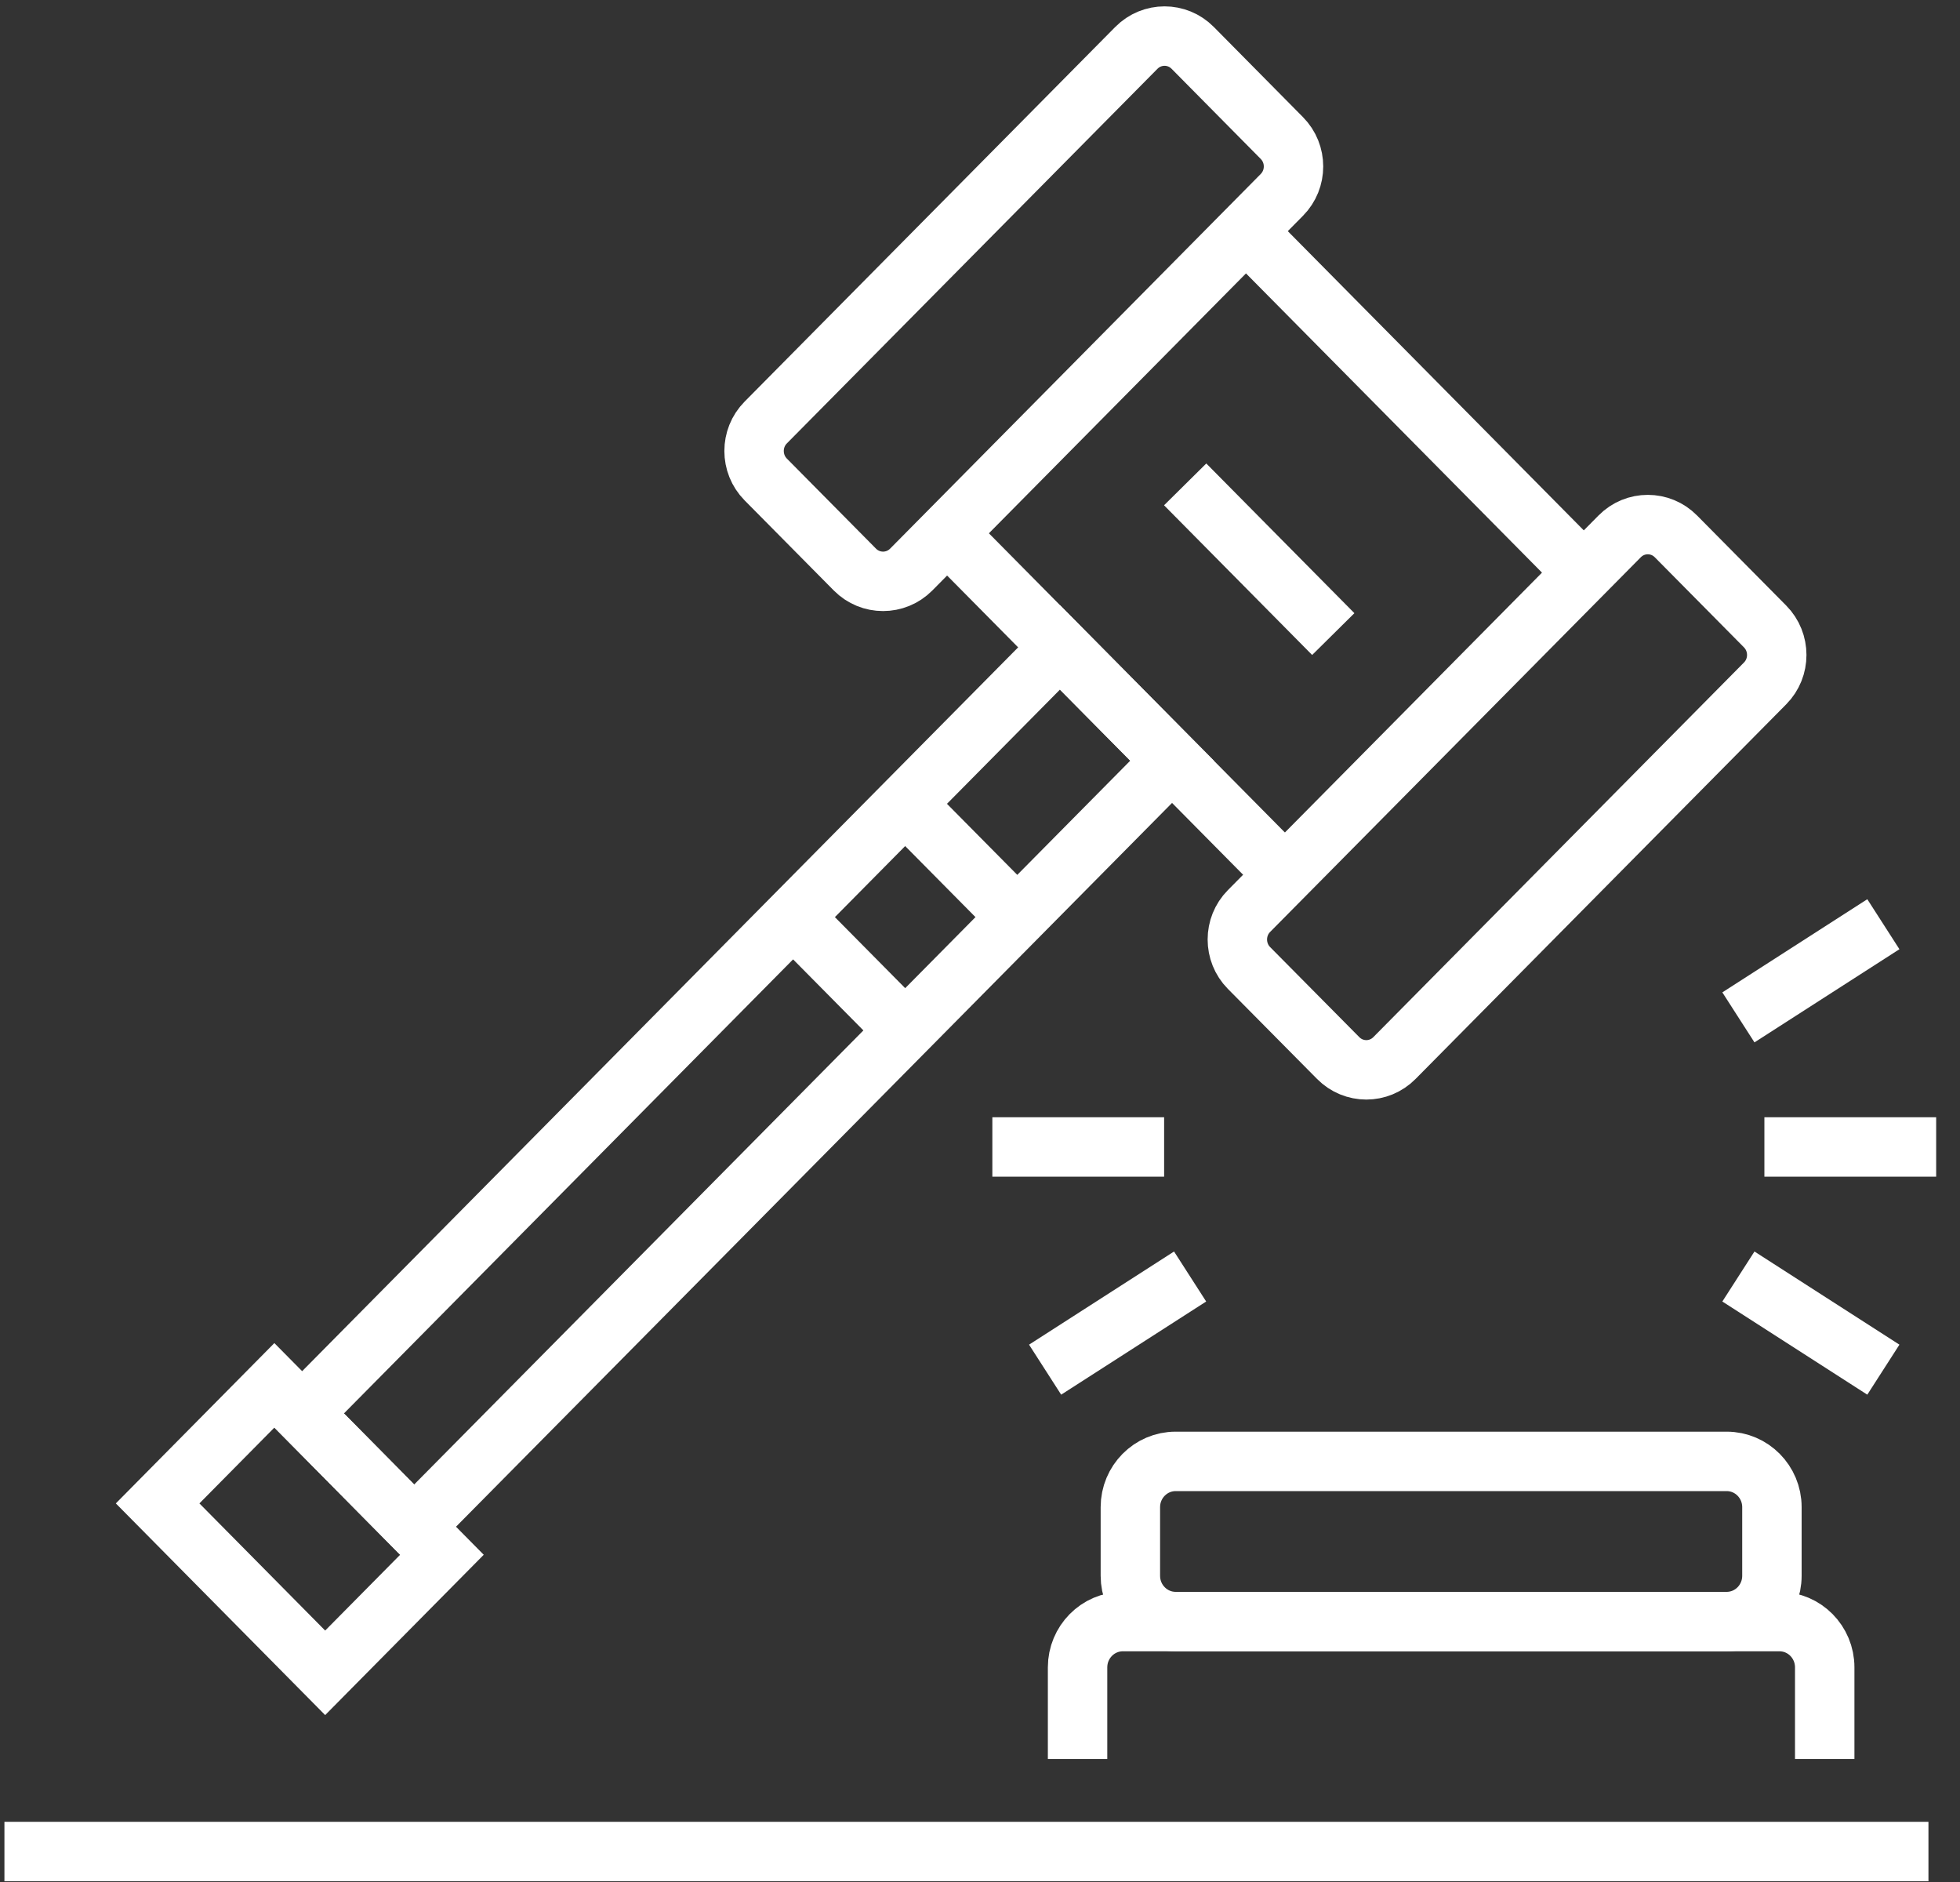<svg width="50" height="48" viewBox="0 0 50 48" fill="none" xmlns="http://www.w3.org/2000/svg">
    <rect x="0" y="0" width="50" height="48" fill="#333333" stroke="none"/>
    <path d="M0.113 47.223H49.195" stroke="white" stroke-width="1.516" stroke-miterlimit="79.84"/>
    <path d="M27.489 44.861V42.526C27.489 41.881 28.006 41.358 28.644 41.358H45.394C46.033 41.358 46.549 41.881 46.549 42.526V44.861" stroke="white" stroke-width="1.516" stroke-miterlimit="79.84"/>
    <path fill-rule="evenodd" clip-rule="evenodd" d="M45.202 38.439C45.202 37.795 44.685 37.272 44.047 37.272H29.992C29.354 37.272 28.836 37.795 28.836 38.439V40.19C28.836 40.836 29.354 41.358 29.992 41.358H44.047C44.685 41.358 45.202 40.836 45.202 40.19V38.439Z" stroke="white" stroke-width="1.516" stroke-miterlimit="79.84"/>
    <path fill-rule="evenodd" clip-rule="evenodd" d="M45.028 15.978C45.424 16.379 45.425 17.029 45.028 17.43L35.573 26.985C35.176 27.387 34.533 27.386 34.137 26.985L31.862 24.688C31.466 24.287 31.466 23.636 31.862 23.236L41.318 13.68C41.714 13.279 42.357 13.279 42.753 13.68L45.028 15.978Z" stroke="white" stroke-width="1.516" stroke-miterlimit="79.84"/>
    <path fill-rule="evenodd" clip-rule="evenodd" d="M32.7 3.52C33.097 3.921 33.097 4.57 32.7 4.971L23.245 14.527C22.848 14.927 22.205 14.927 21.809 14.527L19.534 12.229C19.138 11.828 19.137 11.177 19.534 10.776L28.989 1.221C29.386 0.82 30.03 0.82 30.426 1.221L32.7 3.52Z" stroke="white" stroke-width="1.516" stroke-miterlimit="79.84"/>
    <path d="M32.962 22.496L23.976 13.415" stroke="white" stroke-width="1.516" stroke-miterlimit="79.84"/>
    <path d="M40.587 14.791L31.601 5.709" stroke="white" stroke-width="1.516" stroke-miterlimit="79.84"/>
    <path fill-rule="evenodd" clip-rule="evenodd" d="M10.566 38.939L29.899 19.401L27.039 16.511L7.708 36.049L10.566 38.939Z" stroke="white" stroke-width="1.516" stroke-miterlimit="79.84"/>
    <path fill-rule="evenodd" clip-rule="evenodd" d="M11.274 39.654L8.295 42.665L4.021 38.344L6.999 35.333L11.274 39.654Z" stroke="white" stroke-width="1.516" stroke-miterlimit="79.84"/>
    <path d="M25.882 23.321L23.159 20.57" stroke="white" stroke-width="1.516" stroke-miterlimit="79.84"/>
    <path d="M23.023 26.211L20.3 23.46" stroke="white" stroke-width="1.516" stroke-miterlimit="79.84"/>
    <path d="M34.012 16.172L30.234 12.354" stroke="white" stroke-width="1.516" stroke-miterlimit="79.84"/>
    <path d="M45.01 29.253H49.392" stroke="white" stroke-width="1.516" stroke-miterlimit="79.84"/>
    <path d="M44.347 25.948L48.045 23.572" stroke="white" stroke-width="1.516" stroke-miterlimit="79.84"/>
    <path d="M44.347 32.557L48.045 34.933" stroke="white" stroke-width="1.516" stroke-miterlimit="79.84"/>
    <path d="M29.697 29.253H25.315" stroke="white" stroke-width="1.516" stroke-miterlimit="79.84"/>
    <path d="M30.36 32.557L26.661 34.933" stroke="white" stroke-width="1.516" stroke-miterlimit="79.84"/>
</svg>
